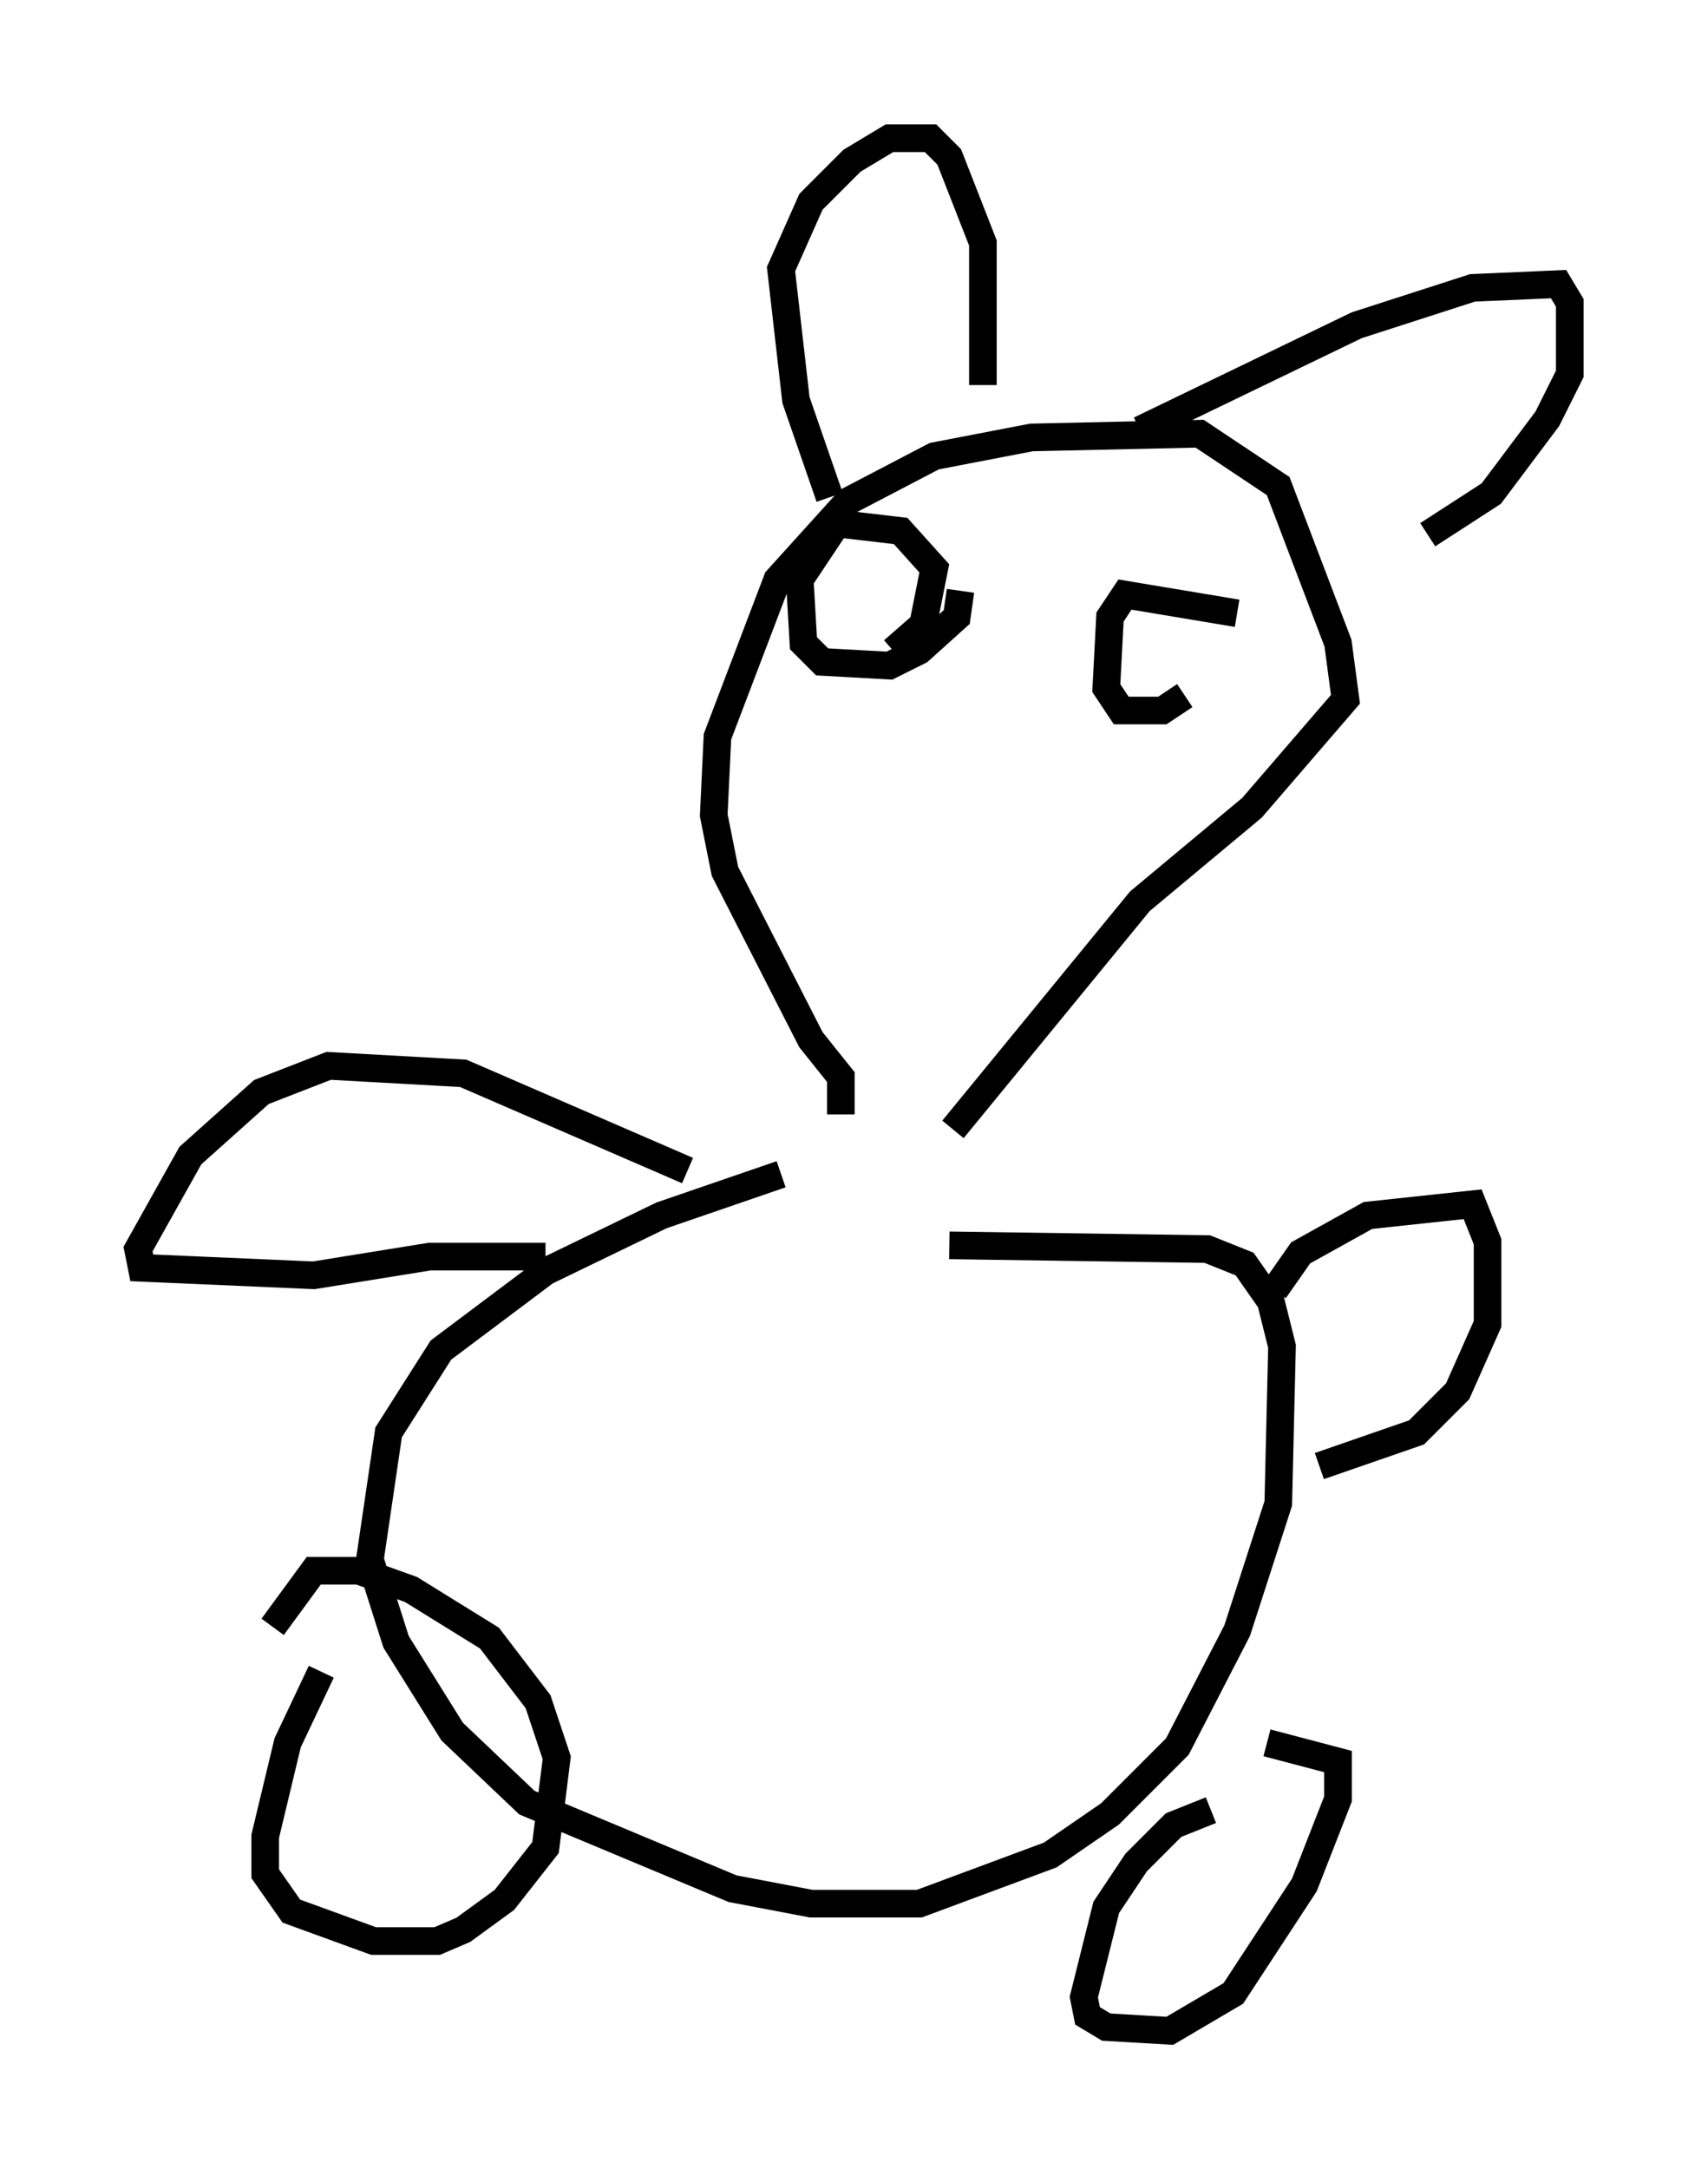 <?xml version="1.0" encoding="utf-8" ?>
<svg baseProfile="full" height="78.47" version="1.1" width="61.826" xmlns="http://www.w3.org/2000/svg" xmlns:ev="http://www.w3.org/2001/xml-events" xmlns:xlink="http://www.w3.org/1999/xlink"><defs /><rect fill="white" height="78.47" width="61.826" x="0" y="0" /><path d="M30.034, 42.347 m-1.759, 0.135 l-4.33, 1.488 -4.195, 2.03 l-3.789, 2.842 -1.894, 2.977 l-0.677, 4.601 0.947, 2.977 l2.03, 3.248 2.706, 2.571 l7.442, 3.112 2.842, 0.541 l3.924, 0.0 4.736, -1.759 l2.165, -1.488 2.436, -2.436 l2.165, -4.195 1.488, -4.601 l0.135, -5.683 -0.406, -1.624 l-0.947, -1.353 -1.353, -0.541 l-9.337, -0.135 m-22.733, 15.426 l-1.218, 2.571 -0.812, 3.383 l0.0, 1.353 0.947, 1.353 l2.977, 1.083 2.3, 0.0 l0.947, -0.406 1.488, -1.083 l1.488, -1.894 0.406, -3.248 l-0.677, -2.03 -1.759, -2.3 l-2.842, -1.759 -1.894, -0.677 l-1.624, 0.0 -1.488, 2.03 m33.964, 6.631 l-1.353, 0.541 -1.353, 1.353 l-1.083, 1.624 -0.812, 3.248 l0.135, 0.677 0.677, 0.406 l2.3, 0.135 2.3, -1.353 l2.571, -3.924 1.218, -3.112 l0.0, -1.353 -2.571, -0.677 m-20.974, -20.703 l-8.119, -3.518 -4.871, -0.271 l-2.436, 0.947 -2.571, 2.3 l-1.894, 3.383 0.135, 0.677 l6.225, 0.271 4.195, -0.677 l4.195, 0.0 m26.387, 1.218 l0.947, -1.353 2.436, -1.353 l3.789, -0.406 0.541, 1.353 l0.0, 2.977 -1.083, 2.436 l-1.488, 1.488 -3.518, 1.218 m-17.321, -12.72 l0.0, -1.353 -1.083, -1.353 l-3.112, -6.089 -0.406, -2.03 l0.135, -2.842 2.165, -5.683 l2.571, -2.842 3.112, -1.624 l3.518, -0.677 6.089, -0.135 l2.842, 1.894 2.165, 5.683 l0.271, 2.03 -3.383, 3.924 l-4.059, 3.383 -6.766, 8.254 m-4.465, -22.868 l-1.218, -3.518 -0.541, -4.736 l1.083, -2.436 1.488, -1.488 l1.353, -0.812 1.488, 0.0 l0.677, 0.677 1.218, 3.112 l0.0, 5.142 m5.683, 1.624 l7.848, -3.789 4.195, -1.353 l3.112, -0.135 0.406, 0.677 l0.0, 2.571 -0.812, 1.624 l-2.03, 2.706 -2.3, 1.488 m-19.35, 4.195 l1.083, -0.947 0.406, -2.03 l-1.218, -1.353 -2.3, -0.271 l-1.353, 2.03 0.135, 2.3 l0.677, 0.677 2.436, 0.135 l1.083, -0.541 1.353, -1.218 l0.135, -0.947 m10.013, 0.812 l-4.059, -0.677 -0.541, 0.812 l-0.135, 2.571 0.541, 0.812 l1.488, 0.0 0.812, -0.541 " fill="none" stroke="black" stroke-width="1" /></svg>
